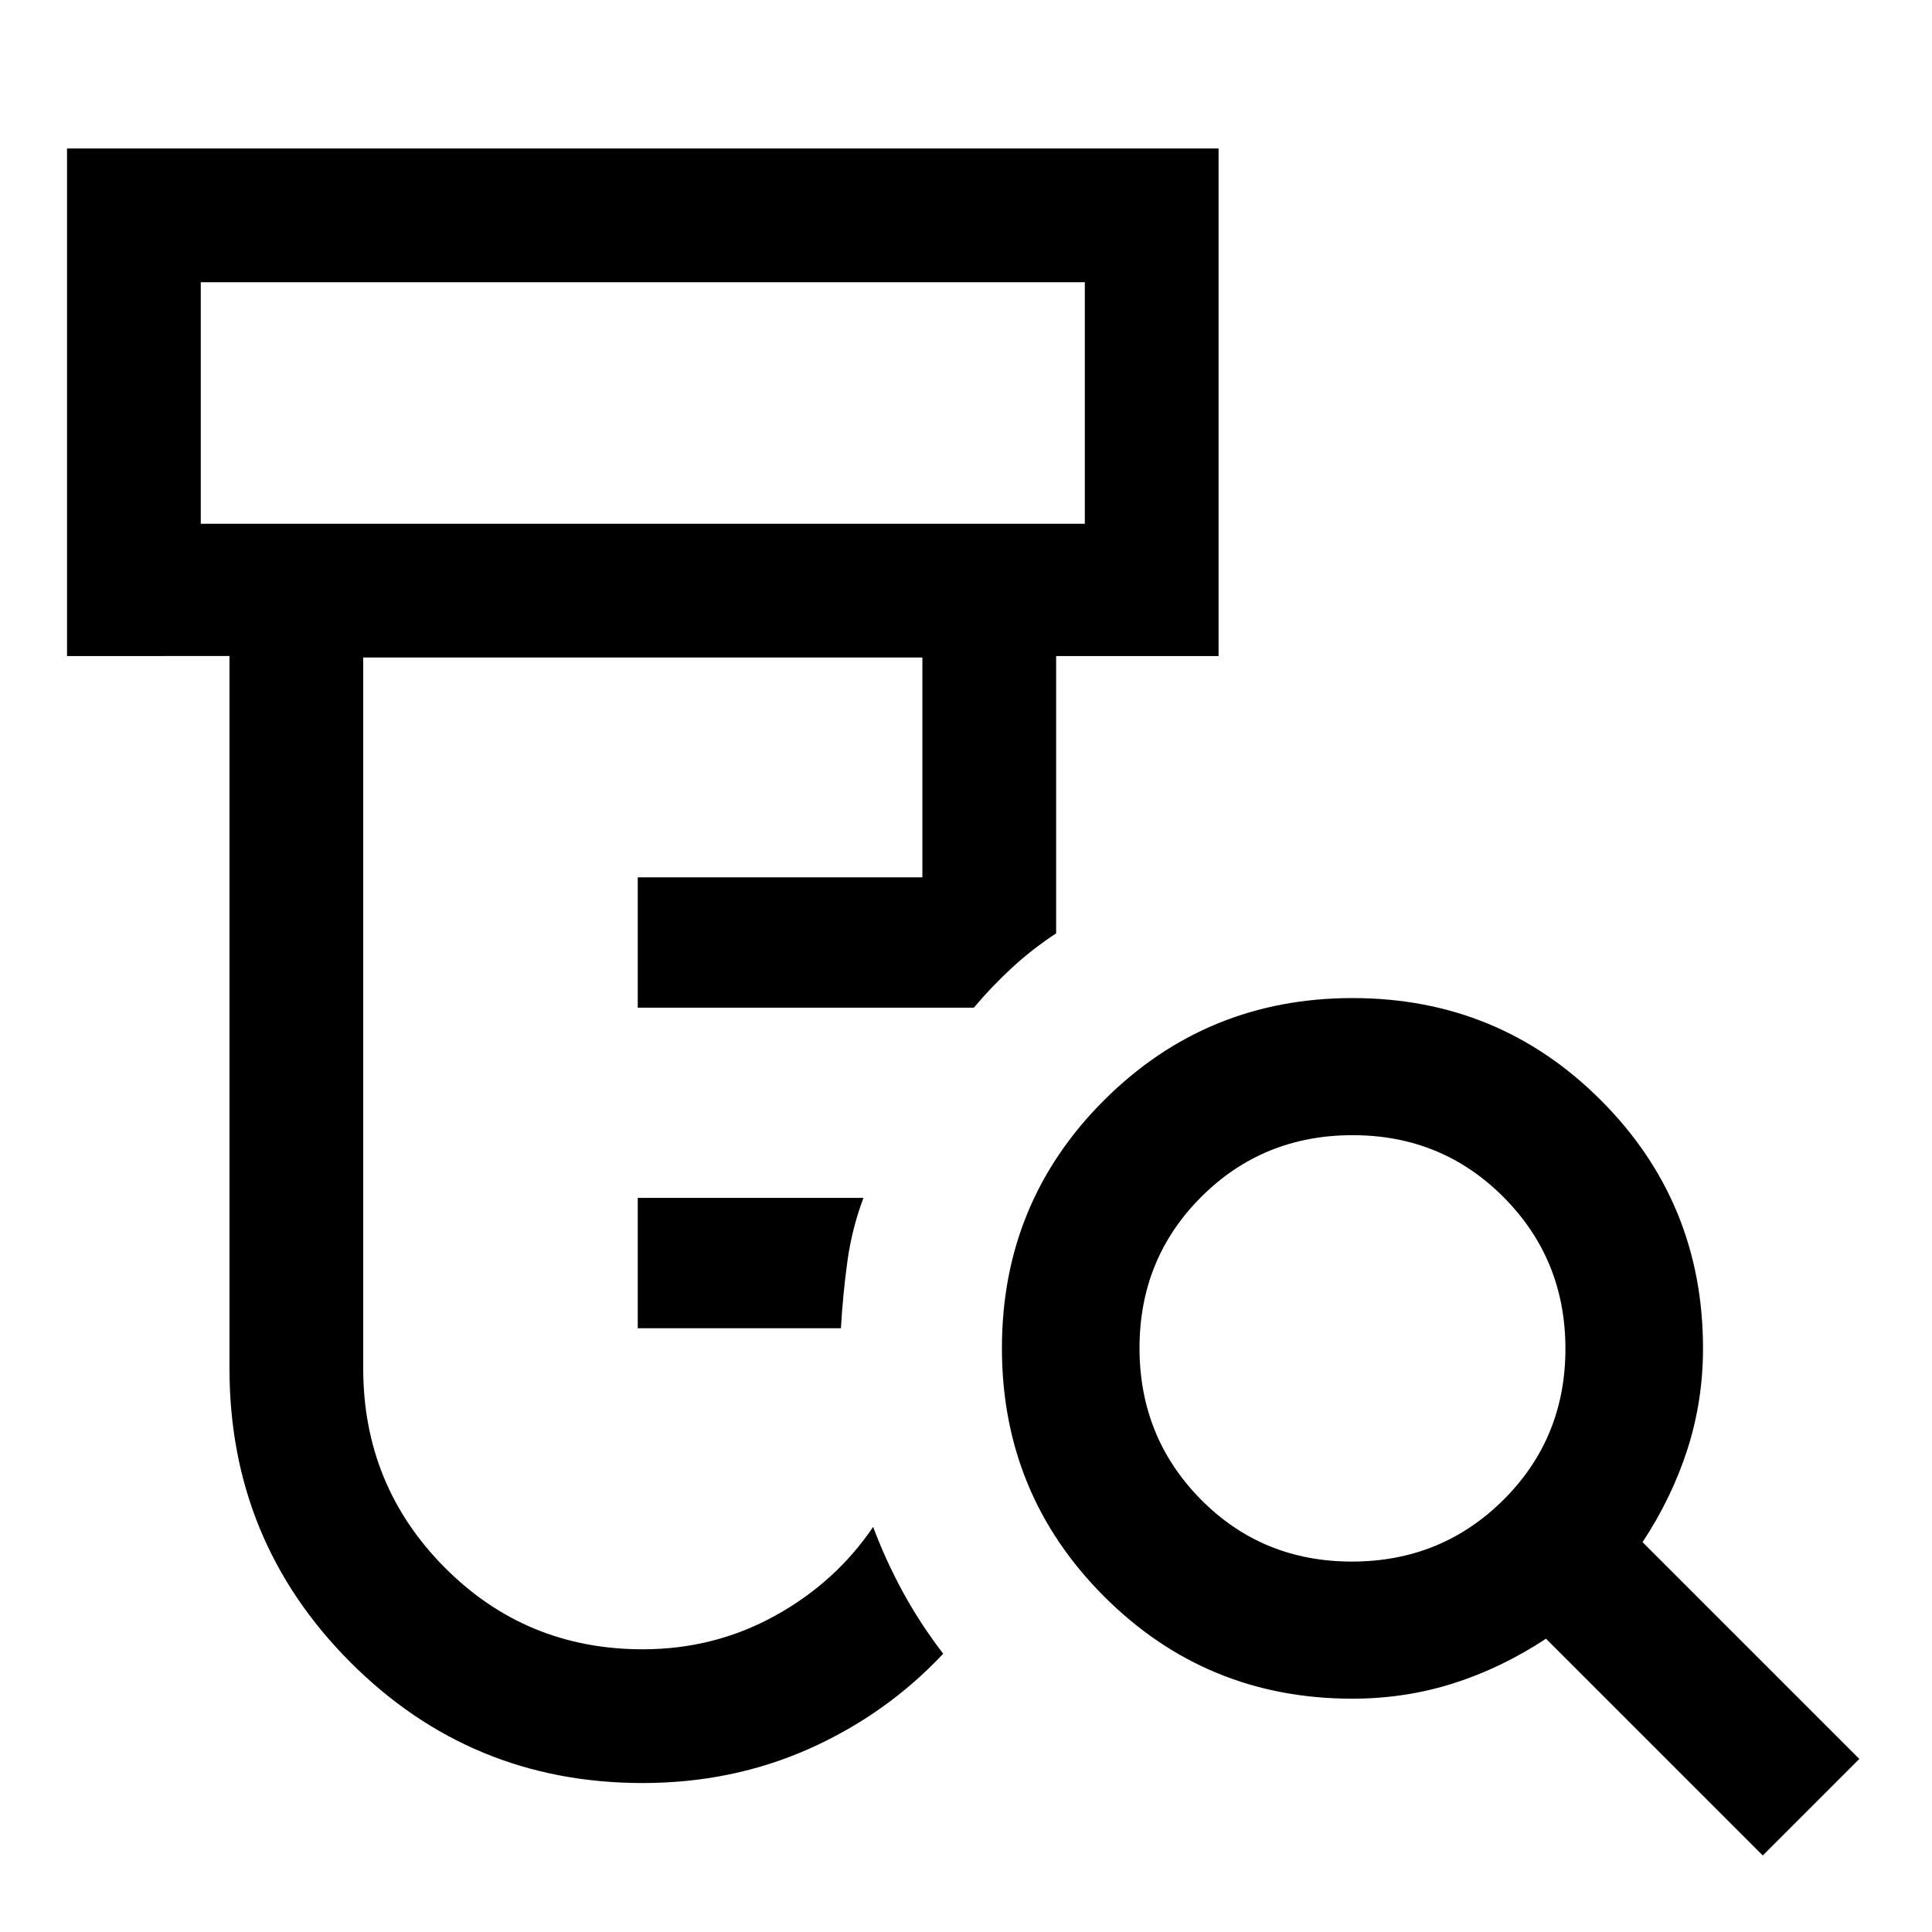 <svg xmlns="http://www.w3.org/2000/svg" width="48" height="48" viewBox="0 -960 960 960"><path d="M316.891-300v-64.783h112.152q-5.717 15.196-7.956 31.392-2.239 16.195-3.239 33.391H316.891Zm2.392 225.978q-85.392 0-145.327-60.16Q114.022-194.343 114.022-280v-354.022H33.304v-252.196H605.5v252.196h-80.717v137.804q-11.788 7.742-21.872 17.028-10.084 9.286-19.02 19.907h-167v-64.782h141.435v-109.239H180.478v353.222q0 58.176 40.415 98.89t98.429 40.714q35.569 0 65.717-16.62 30.148-16.619 48.809-44.185 6.478 17.15 14.935 32.608 8.456 15.458 19.891 30.414-28.427 30.222-66.661 47.23-38.235 17.01-82.73 17.01ZM99.761-699.76h439.282v-120H99.761v120Zm571.954 515.696q44.524 0 75.328-30.664 30.805-30.664 30.805-75.073 0-44.409-30.664-75.271-30.663-30.862-75.073-30.862-44.524 0-75.209 30.664-30.684 30.664-30.684 75.073 0 44.409 30.486 75.271 30.487 30.862 75.011 30.862ZM875.913-38.022 768.196-145.739q-22 14.522-45.966 22.163t-50.317 7.641q-72.527 0-123.296-50.803-50.769-50.803-50.769-123.38 0-72.576 50.828-123.262 50.828-50.685 123.439-50.685 72.612 0 123.357 50.769Q846.218-362.527 846.218-290q0 26.112-7.761 50.197-7.761 24.086-22.283 46.086L923.891-86l-47.978 47.978ZM99.761-699.76v-120 120Z"/></svg>